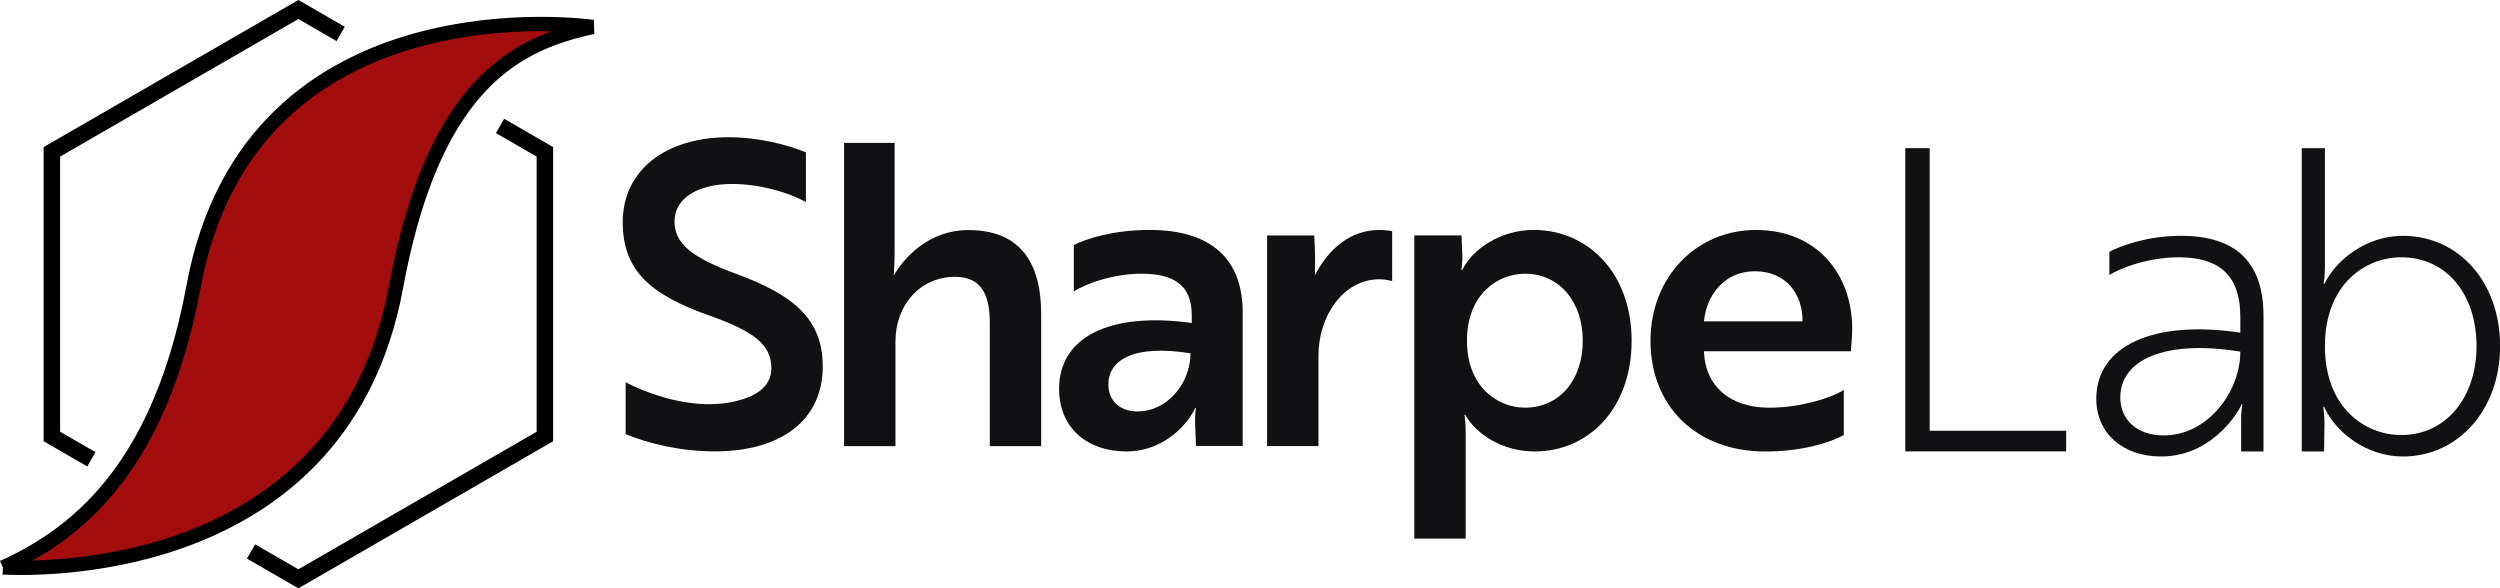 <?xml version="1.0" encoding="UTF-8" standalone="no"?>
<!-- Created with Inkscape (http://www.inkscape.org/) -->

<svg
   width="114.276mm"
   height="26.892mm"
   viewBox="0 0 114.276 26.892"
   version="1.1"
   id="svg1"
   inkscape:version="1.4 (86a8ad7, 2024-10-11)"
   sodipodi:docname="logo.svg"
   xmlns:inkscape="http://www.inkscape.org/namespaces/inkscape"
   xmlns:sodipodi="http://sodipodi.sourceforge.net/DTD/sodipodi-0.dtd"
   xmlns="http://www.w3.org/2000/svg"
   xmlns:svg="http://www.w3.org/2000/svg">
  <sodipodi:namedview
     id="namedview1"
     pagecolor="#ffffff"
     bordercolor="#000000"
     borderopacity="0.25"
     inkscape:showpageshadow="2"
     inkscape:pageopacity="0.0"
     inkscape:pagecheckerboard="0"
     inkscape:deskcolor="#d1d1d1"
     inkscape:document-units="mm"
     inkscape:zoom="2.1255752"
     inkscape:cx="265.57517"
     inkscape:cy="13.408135"
     inkscape:window-width="3440"
     inkscape:window-height="1411"
     inkscape:window-x="3831"
     inkscape:window-y="283"
     inkscape:window-maximized="1"
     inkscape:current-layer="layer1" />
  <defs
     id="defs1">
    <inkscape:path-effect
       effect="fillet_chamfer"
       id="path-effect2"
       is_visible="true"
       lpeversion="1"
       nodesatellites_param="F,0,0,1,0,0,0,1 @ F,0,0,1,0,0,0,1 @ F,0,0,1,0,0,0,1 @ F,0,0,1,0,0,0,1 @ F,0,0,1,0,0,0,1 | F,0,0,1,0,0,0,1 @ F,0,0,1,0,0,0,1 @ F,0,0,1,0,0,0,1 @ F,0,0,1,0,0,0,1 @ F,0,0,1,0,0,0,1"
       radius="0"
       unit="px"
       method="auto"
       mode="F"
       chamfer_steps="1"
       flexible="false"
       use_knot_distance="true"
       apply_no_radius="true"
       apply_with_radius="true"
       only_selected="false"
       hide_knots="false" />
    <clipPath
       clipPathUnits="userSpaceOnUse"
       id="clipPath507-4">
      <path
         d="M 0,900 H 1300 V 0 H 0 Z"
         transform="translate(-625.719,-455.297)"
         id="path507-8" />
    </clipPath>
    <clipPath
       clipPathUnits="userSpaceOnUse"
       id="clipPath509-8">
      <path
         d="M 0,900 H 1300 V 0 H 0 Z"
         transform="translate(-660.568,-493.036)"
         id="path509-2" />
    </clipPath>
    <clipPath
       clipPathUnits="userSpaceOnUse"
       id="clipPath511-4">
      <path
         d="M 0,900 H 1300 V 0 H 0 Z"
         transform="translate(-698.907,-465.768)"
         id="path511-5" />
    </clipPath>
    <clipPath
       clipPathUnits="userSpaceOnUse"
       id="clipPath513-5">
      <path
         d="M 0,900 H 1300 V 0 H 0 Z"
         transform="translate(-708.831,-481.038)"
         id="path513-1" />
    </clipPath>
    <clipPath
       clipPathUnits="userSpaceOnUse"
       id="clipPath515-7">
      <path
         d="M 0,900 H 1300 V 0 H 0 Z"
         transform="translate(-749.734,-467.404)"
         id="path515-1" />
    </clipPath>
    <clipPath
       clipPathUnits="userSpaceOnUse"
       id="clipPath517-1">
      <path
         d="M 0,900 H 1300 V 0 H 0 Z"
         transform="translate(-772.04,-476.402)"
         id="path517-5" />
    </clipPath>
    <clipPath
       clipPathUnits="userSpaceOnUse"
       id="clipPath519-2">
      <path
         d="M 0,900 H 1300 V 0 H 0 Z"
         transform="translate(-629.1,-410.215)"
         id="path519-7" />
    </clipPath>
    <clipPath
       clipPathUnits="userSpaceOnUse"
       id="clipPath521-6">
      <path
         d="M 0,900 H 1300 V 0 H 0 Z"
         transform="translate(-672.511,-423.14)"
         id="path521-1" />
    </clipPath>
    <clipPath
       clipPathUnits="userSpaceOnUse"
       id="clipPath523-4">
      <path
         d="M 0,900 H 1300 V 0 H 0 Z"
         transform="translate(-683.473,-423.849)"
         id="path523-2" />
    </clipPath>
    <clipPath
       clipPathUnits="userSpaceOnUse"
       id="clipPath140-7">
      <path
         d="M 0,900 H 1300 V 0 H 0 Z"
         transform="translate(-515.844,-417.558)"
         id="path140-9" />
    </clipPath>
    <clipPath
       clipPathUnits="userSpaceOnUse"
       id="clipPath507-4-4">
      <path
         d="M 0,900 H 1300 V 0 H 0 Z"
         transform="translate(-625.719,-455.297)"
         id="path507-8-1" />
    </clipPath>
    <clipPath
       clipPathUnits="userSpaceOnUse"
       id="clipPath509-8-1">
      <path
         d="M 0,900 H 1300 V 0 H 0 Z"
         transform="translate(-660.568,-493.036)"
         id="path509-2-3" />
    </clipPath>
    <clipPath
       clipPathUnits="userSpaceOnUse"
       id="clipPath511-4-8">
      <path
         d="M 0,900 H 1300 V 0 H 0 Z"
         transform="translate(-698.907,-465.768)"
         id="path511-5-7" />
    </clipPath>
    <clipPath
       clipPathUnits="userSpaceOnUse"
       id="clipPath513-5-4">
      <path
         d="M 0,900 H 1300 V 0 H 0 Z"
         transform="translate(-708.831,-481.038)"
         id="path513-1-2" />
    </clipPath>
    <clipPath
       clipPathUnits="userSpaceOnUse"
       id="clipPath515-7-7">
      <path
         d="M 0,900 H 1300 V 0 H 0 Z"
         transform="translate(-749.734,-467.404)"
         id="path515-1-7" />
    </clipPath>
    <clipPath
       clipPathUnits="userSpaceOnUse"
       id="clipPath517-1-9">
      <path
         d="M 0,900 H 1300 V 0 H 0 Z"
         transform="translate(-772.04,-476.402)"
         id="path517-5-3" />
    </clipPath>
    <clipPath
       clipPathUnits="userSpaceOnUse"
       id="clipPath519-2-1">
      <path
         d="M 0,900 H 1300 V 0 H 0 Z"
         transform="translate(-629.1,-410.215)"
         id="path519-7-9" />
    </clipPath>
    <clipPath
       clipPathUnits="userSpaceOnUse"
       id="clipPath521-6-8">
      <path
         d="M 0,900 H 1300 V 0 H 0 Z"
         transform="translate(-672.511,-423.14)"
         id="path521-1-6" />
    </clipPath>
    <clipPath
       clipPathUnits="userSpaceOnUse"
       id="clipPath523-4-5">
      <path
         d="M 0,900 H 1300 V 0 H 0 Z"
         transform="translate(-683.473,-423.849)"
         id="path523-2-0" />
    </clipPath>
    <clipPath
       clipPathUnits="userSpaceOnUse"
       id="clipPath140-7-2">
      <path
         d="M 0,900 H 1300 V 0 H 0 Z"
         transform="translate(-515.844,-417.558)"
         id="path140-9-8" />
    </clipPath>
    <clipPath
       clipPathUnits="userSpaceOnUse"
       id="clipPath120">
      <path
         d="M 0,900 H 1300 V 0 H 0 Z"
         transform="translate(-594.61,-432.796)"
         id="path120" />
    </clipPath>
    <clipPath
       clipPathUnits="userSpaceOnUse"
       id="clipPath122">
      <path
         d="M 0,900 H 1300 V 0 H 0 Z"
         transform="translate(-632.615,-437.467)"
         id="path122" />
    </clipPath>
    <clipPath
       clipPathUnits="userSpaceOnUse"
       id="clipPath124">
      <path
         d="M 0,900 H 1300 V 0 H 0 Z"
         transform="translate(-662.982,-455.544)"
         id="path124" />
    </clipPath>
    <clipPath
       clipPathUnits="userSpaceOnUse"
       id="clipPath126">
      <path
         d="M 0,900 H 1300 V 0 H 0 Z"
         transform="translate(-685.328,-447.027)"
         id="path126" />
    </clipPath>
    <clipPath
       clipPathUnits="userSpaceOnUse"
       id="clipPath128">
      <path
         d="M 0,900 H 1300 V 0 H 0 Z"
         transform="translate(-713.625,-449.994)"
         id="path128" />
    </clipPath>
    <clipPath
       clipPathUnits="userSpaceOnUse"
       id="clipPath130">
      <path
         d="M 0,900 H 1300 V 0 H 0 Z"
         transform="translate(-745.014,-436.368)"
         id="path130" />
    </clipPath>
    <clipPath
       clipPathUnits="userSpaceOnUse"
       id="clipPath132">
      <path
         d="M 0,900 H 1300 V 0 H 0 Z"
         transform="translate(-759.537,-435.709)"
         id="path132" />
    </clipPath>
    <clipPath
       clipPathUnits="userSpaceOnUse"
       id="clipPath134">
      <path
         d="M 0,900 H 1300 V 0 H 0 Z"
         transform="translate(-776.558,-436.478)"
         id="path134" />
    </clipPath>
    <clipPath
       clipPathUnits="userSpaceOnUse"
       id="clipPath118">
      <path
         d="M 0,900 H 1300 V 0 H 0 Z"
         transform="translate(-577.979,-437.961)"
         id="path118" />
    </clipPath>
    <clipPath
       clipPathUnits="userSpaceOnUse"
       id="clipPath140-7-2-4">
      <path
         d="M 0,900 H 1300 V 0 H 0 Z"
         transform="translate(-515.844,-417.558)"
         id="path140-9-8-4" />
    </clipPath>
    <clipPath
       clipPathUnits="userSpaceOnUse"
       id="clipPath140-7-2-4-1">
      <path
         d="M 0,900 H 1300 V 0 H 0 Z"
         transform="translate(-515.844,-417.558)"
         id="path140-9-8-4-8" />
    </clipPath>
    <clipPath
       clipPathUnits="userSpaceOnUse"
       id="clipPath507-4-4-2">
      <path
         d="M 0,900 H 1300 V 0 H 0 Z"
         transform="translate(-625.719,-455.297)"
         id="path507-8-1-9" />
    </clipPath>
    <clipPath
       clipPathUnits="userSpaceOnUse"
       id="clipPath509-8-1-1">
      <path
         d="M 0,900 H 1300 V 0 H 0 Z"
         transform="translate(-660.568,-493.036)"
         id="path509-2-3-3" />
    </clipPath>
    <clipPath
       clipPathUnits="userSpaceOnUse"
       id="clipPath511-4-8-5">
      <path
         d="M 0,900 H 1300 V 0 H 0 Z"
         transform="translate(-698.907,-465.768)"
         id="path511-5-7-9" />
    </clipPath>
    <clipPath
       clipPathUnits="userSpaceOnUse"
       id="clipPath513-5-4-8">
      <path
         d="M 0,900 H 1300 V 0 H 0 Z"
         transform="translate(-708.831,-481.038)"
         id="path513-1-2-4" />
    </clipPath>
    <clipPath
       clipPathUnits="userSpaceOnUse"
       id="clipPath515-7-7-0">
      <path
         d="M 0,900 H 1300 V 0 H 0 Z"
         transform="translate(-749.734,-467.404)"
         id="path515-1-7-7" />
    </clipPath>
    <clipPath
       clipPathUnits="userSpaceOnUse"
       id="clipPath517-1-9-6">
      <path
         d="M 0,900 H 1300 V 0 H 0 Z"
         transform="translate(-772.04,-476.402)"
         id="path517-5-3-3" />
    </clipPath>
    <clipPath
       clipPathUnits="userSpaceOnUse"
       id="clipPath519-2-1-6">
      <path
         d="M 0,900 H 1300 V 0 H 0 Z"
         transform="translate(-629.1,-410.215)"
         id="path519-7-9-1" />
    </clipPath>
    <clipPath
       clipPathUnits="userSpaceOnUse"
       id="clipPath521-6-8-5">
      <path
         d="M 0,900 H 1300 V 0 H 0 Z"
         transform="translate(-672.511,-423.14)"
         id="path521-1-6-4" />
    </clipPath>
    <clipPath
       clipPathUnits="userSpaceOnUse"
       id="clipPath523-4-5-2">
      <path
         d="M 0,900 H 1300 V 0 H 0 Z"
         transform="translate(-683.473,-423.849)"
         id="path523-2-0-0" />
    </clipPath>
    <clipPath
       clipPathUnits="userSpaceOnUse"
       id="clipPath140-7-2-4-9">
      <path
         d="M 0,900 H 1300 V 0 H 0 Z"
         transform="translate(-515.844,-417.558)"
         id="path140-9-8-4-7" />
    </clipPath>
    <clipPath
       clipPathUnits="userSpaceOnUse"
       id="clipPath507-4-0">
      <path
         d="M 0,900 H 1300 V 0 H 0 Z"
         transform="translate(-625.719,-455.297)"
         id="path507-8-7" />
    </clipPath>
    <clipPath
       clipPathUnits="userSpaceOnUse"
       id="clipPath509-8-17">
      <path
         d="M 0,900 H 1300 V 0 H 0 Z"
         transform="translate(-660.568,-493.036)"
         id="path509-2-7" />
    </clipPath>
    <clipPath
       clipPathUnits="userSpaceOnUse"
       id="clipPath511-4-7">
      <path
         d="M 0,900 H 1300 V 0 H 0 Z"
         transform="translate(-698.907,-465.768)"
         id="path511-5-73" />
    </clipPath>
    <clipPath
       clipPathUnits="userSpaceOnUse"
       id="clipPath513-5-3">
      <path
         d="M 0,900 H 1300 V 0 H 0 Z"
         transform="translate(-708.831,-481.038)"
         id="path513-1-5" />
    </clipPath>
    <clipPath
       clipPathUnits="userSpaceOnUse"
       id="clipPath515-7-9">
      <path
         d="M 0,900 H 1300 V 0 H 0 Z"
         transform="translate(-749.734,-467.404)"
         id="path515-1-9" />
    </clipPath>
    <clipPath
       clipPathUnits="userSpaceOnUse"
       id="clipPath517-1-8">
      <path
         d="M 0,900 H 1300 V 0 H 0 Z"
         transform="translate(-772.04,-476.402)"
         id="path517-5-1" />
    </clipPath>
    <clipPath
       clipPathUnits="userSpaceOnUse"
       id="clipPath519-2-8">
      <path
         d="M 0,900 H 1300 V 0 H 0 Z"
         transform="translate(-629.1,-410.215)"
         id="path519-7-2" />
    </clipPath>
    <clipPath
       clipPathUnits="userSpaceOnUse"
       id="clipPath521-6-6">
      <path
         d="M 0,900 H 1300 V 0 H 0 Z"
         transform="translate(-672.511,-423.14)"
         id="path521-1-60" />
    </clipPath>
    <clipPath
       clipPathUnits="userSpaceOnUse"
       id="clipPath523-4-3">
      <path
         d="M 0,900 H 1300 V 0 H 0 Z"
         transform="translate(-683.473,-423.849)"
         id="path523-2-8" />
    </clipPath>
    <clipPath
       clipPathUnits="userSpaceOnUse"
       id="clipPath140-7-0">
      <path
         d="M 0,900 H 1300 V 0 H 0 Z"
         transform="translate(-515.844,-417.558)"
         id="path140-9-1" />
    </clipPath>
    <clipPath
       clipPathUnits="userSpaceOnUse"
       id="clipPath140-7-2-4-8">
      <path
         d="M 0,900 H 1300 V 0 H 0 Z"
         transform="translate(-515.844,-417.558)"
         id="path140-9-8-4-0" />
    </clipPath>
    <clipPath
       clipPathUnits="userSpaceOnUse"
       id="clipPath140-7-2-4-3">
      <path
         d="M 0,900 H 1300 V 0 H 0 Z"
         transform="translate(-515.844,-417.558)"
         id="path140-9-8-4-83" />
    </clipPath>
    <clipPath
       clipPathUnits="userSpaceOnUse"
       id="clipPath140-7-2-4-4">
      <path
         d="M 0,900 H 1300 V 0 H 0 Z"
         transform="translate(-515.844,-417.558)"
         id="path140-9-8-4-9" />
    </clipPath>
    <clipPath
       clipPathUnits="userSpaceOnUse"
       id="clipPath140-7-2-4-6">
      <path
         d="M 0,900 H 1300 V 0 H 0 Z"
         transform="translate(-515.844,-417.558)"
         id="path140-9-8-4-834" />
    </clipPath>
    <clipPath
       clipPathUnits="userSpaceOnUse"
       id="clipPath507-4-4-5">
      <path
         d="M 0,900 H 1300 V 0 H 0 Z"
         transform="translate(-625.719,-455.297)"
         id="path507-8-1-5" />
    </clipPath>
    <clipPath
       clipPathUnits="userSpaceOnUse"
       id="clipPath509-8-1-3">
      <path
         d="M 0,900 H 1300 V 0 H 0 Z"
         transform="translate(-660.568,-493.036)"
         id="path509-2-3-33" />
    </clipPath>
    <clipPath
       clipPathUnits="userSpaceOnUse"
       id="clipPath511-4-8-7">
      <path
         d="M 0,900 H 1300 V 0 H 0 Z"
         transform="translate(-698.907,-465.768)"
         id="path511-5-7-4" />
    </clipPath>
    <clipPath
       clipPathUnits="userSpaceOnUse"
       id="clipPath513-5-4-3">
      <path
         d="M 0,900 H 1300 V 0 H 0 Z"
         transform="translate(-708.831,-481.038)"
         id="path513-1-2-8" />
    </clipPath>
    <clipPath
       clipPathUnits="userSpaceOnUse"
       id="clipPath515-7-7-08">
      <path
         d="M 0,900 H 1300 V 0 H 0 Z"
         transform="translate(-749.734,-467.404)"
         id="path515-1-7-8" />
    </clipPath>
    <clipPath
       clipPathUnits="userSpaceOnUse"
       id="clipPath517-1-9-0">
      <path
         d="M 0,900 H 1300 V 0 H 0 Z"
         transform="translate(-772.04,-476.402)"
         id="path517-5-3-6" />
    </clipPath>
    <clipPath
       clipPathUnits="userSpaceOnUse"
       id="clipPath519-2-1-8">
      <path
         d="M 0,900 H 1300 V 0 H 0 Z"
         transform="translate(-629.1,-410.215)"
         id="path519-7-9-19" />
    </clipPath>
    <clipPath
       clipPathUnits="userSpaceOnUse"
       id="clipPath521-6-8-8">
      <path
         d="M 0,900 H 1300 V 0 H 0 Z"
         transform="translate(-672.511,-423.14)"
         id="path521-1-6-9" />
    </clipPath>
    <clipPath
       clipPathUnits="userSpaceOnUse"
       id="clipPath523-4-5-7">
      <path
         d="M 0,900 H 1300 V 0 H 0 Z"
         transform="translate(-683.473,-423.849)"
         id="path523-2-0-2" />
    </clipPath>
    <clipPath
       clipPathUnits="userSpaceOnUse"
       id="clipPath140-7-2-4-6-2">
      <path
         d="M 0,900 H 1300 V 0 H 0 Z"
         transform="translate(-515.844,-417.558)"
         id="path140-9-8-4-834-8" />
    </clipPath>
  </defs>
  <g
     inkscape:label="Layer 1"
     inkscape:groupmode="layer"
     id="layer1"
     transform="translate(-175.566,-104.372)">
    <path
       id="path506-2"
       d="M 0,0 V 6.707 C 2.781,5.289 6.544,3.98 10.471,3.872 c 1.418,0 2.781,0.108 3.926,0.436 2.782,0.654 4.472,2.072 4.472,4.199 0,3.108 -2.236,4.8 -8.235,6.926 -7.198,2.563 -11.016,5.617 -11.016,11.998 0,6.871 5.727,11.015 13.689,11.015 3.926,0 7.689,-0.981 10.034,-1.963 v -6.434 c -2.236,1.254 -5.999,2.345 -9.544,2.345 -4.471,0 -7.471,-1.855 -7.471,-4.854 0,-2.781 2.072,-4.636 8.071,-6.817 C 21.596,18.051 25.522,14.997 25.522,8.779 25.522,1.908 20.287,-2.236 11.507,-2.236 6.98,-2.236 2.727,-1.146 0,0"
       style="fill:#111113;fill-opacity:1;fill-rule:nonzero;stroke:none"
       transform="matrix(0.353,0,0,-0.353,95.947,109.077)"
       clip-path="url(#clipPath507-4)" />
    <path
       id="path508-1"
       d="m 0,0 v -14.343 c 0,-1.255 -0.109,-2.345 -0.109,-2.836 1.309,2.29 4.526,5.89 9.652,5.89 6.436,0 9.435,-3.872 9.435,-10.907 v -17.07 h -6.653 v 15.924 c 0,3.163 -0.764,5.999 -4.472,5.999 -4.527,0 -7.744,-3.598 -7.744,-8.398 V -39.266 H -6.544 V 0 Z"
       style="fill:#111113;fill-opacity:1;fill-rule:nonzero;stroke:none"
       transform="matrix(0.353,0,0,-0.353,108.241,95.764)"
       clip-path="url(#clipPath509-8)" />
    <path
       id="path510-6"
       d="m 0,0 c -7.472,1.199 -10.635,-0.928 -10.635,-4.036 0,-2.072 1.473,-3.49 3.763,-3.49 C -2.945,-7.526 0,-3.817 0,0 m -15.106,14.015 c 1.526,0.818 5.18,1.964 9.816,1.964 8.071,0 12.052,-3.873 12.052,-10.69 V -11.998 H 0.709 L 0.6,-9.162 C 0.545,-7.908 0.709,-7.09 0.709,-7.09 H 0.6 c -0.492,-1.2 -3.381,-5.617 -8.944,-5.617 -4.854,0 -8.671,2.891 -8.671,8.126 0,6.708 6.598,9.979 17.178,8.507 v 1.036 c 0,3.981 -2.509,5.345 -6.489,5.345 -3.6,0 -7.035,-1.2 -8.78,-2.29 z"
       style="fill:#111113;fill-opacity:1;fill-rule:nonzero;stroke:none"
       transform="matrix(0.353,0,0,-0.353,121.766,105.384)"
       clip-path="url(#clipPath511-4)" />
    <path
       id="path512-8"
       d="m 0,0 h 6.108 c 0.055,-1.091 0.109,-2.182 0.109,-3.218 0,-0.927 -0.054,-1.69 0,-1.908 1.691,3.326 4.526,5.835 8.29,5.835 0.817,0 1.526,-0.109 1.69,-0.164 V -5.89 c -0.164,0 -0.763,0.218 -1.635,0.218 -4.691,0 -7.909,-4.744 -7.909,-9.871 V -27.268 H 0 Z"
       style="fill:#111113;fill-opacity:1;fill-rule:nonzero;stroke:none"
       transform="matrix(0.353,0,0,-0.353,125.267,99.997)"
       clip-path="url(#clipPath513-5)" />
    <path
       id="path514-5"
       d="m 0,0 c 0,5.071 -3.054,8.671 -7.472,8.671 -3.653,0 -7.525,-2.781 -7.525,-8.671 0,-5.89 3.872,-8.671 7.525,-8.671 C -3.054,-8.671 0,-5.126 0,0 m -21.814,13.634 h 6.108 l 0.109,-2.564 c 0.054,-1.145 -0.164,-1.908 -0.109,-1.908 h 0.109 c 1.309,2.727 5.017,5.181 9.216,5.181 7.145,0 12.707,-5.672 12.707,-14.343 0,-8.78 -5.562,-14.343 -12.543,-14.343 -4.199,0 -7.581,2.237 -8.999,4.744 h -0.108 c 0,0 0.163,-0.762 0.163,-2.235 v -13.798 h -6.653 z"
       style="fill:#111113;fill-opacity:1;fill-rule:nonzero;stroke:none"
       transform="matrix(0.353,0,0,-0.353,139.697,104.807)"
       clip-path="url(#clipPath515-7)" />
    <path
       id="path516-7"
       d="M 0,0 C -3.927,0 -6.271,-3.054 -6.599,-6.489 H 6.162 C 6.217,-3.054 4.09,0 0,0 m 12.598,-7.417 c 0,-1.254 -0.164,-2.454 -0.164,-2.944 H -6.599 c 0.163,-4.581 3.436,-7.308 8.453,-7.308 3.818,0 7.798,1.145 9.653,2.29 v -5.835 c -1.908,-1.036 -5.563,-2.127 -10.144,-2.127 -9.052,0 -14.887,5.945 -14.887,14.343 0,8.234 5.944,14.343 13.633,14.343 8.18,0 12.489,-5.999 12.489,-12.762"
       style="fill:#111113;fill-opacity:1;fill-rule:nonzero;stroke:none"
       transform="matrix(0.353,0,0,-0.353,147.566,101.632)"
       clip-path="url(#clipPath517-1)" />
    <path
       id="path518-6"
       d="M 0,0 V 39.266 H 3.163 V 2.672 H 20.832 V 0 Z"
       style="fill:#111113;fill-opacity:1;fill-rule:nonzero;stroke:none"
       transform="matrix(0.353,0,0,-0.353,97.14,124.981)"
       clip-path="url(#clipPath519-2)" />
    <path
       id="path520-1"
       d="m 0,0 c -9.762,1.581 -15.542,-1.036 -15.542,-5.944 0,-2.891 2.181,-4.909 5.617,-4.909 C -4.199,-10.853 0,-5.181 0,0 m -16.96,12.925 c 1.526,0.818 5.017,2.072 9.271,2.072 C -0.437,14.997 3,11.452 3,4.636 V -12.925 H 0.109 v 3.708 c -0.054,1.418 0.163,2.4 0.163,2.4 H 0.164 c 0,-0.218 -3.382,-6.762 -10.416,-6.762 -5.018,0 -8.399,3.054 -8.399,7.471 0,6.872 7.417,10.253 18.651,8.562 v 2.072 c 0,5.727 -3.163,7.69 -7.962,7.69 -4.036,0 -7.58,-1.418 -8.998,-2.29 z"
       style="fill:#111113;fill-opacity:1;fill-rule:nonzero;stroke:none"
       transform="matrix(0.353,0,0,-0.353,112.454,120.422)"
       clip-path="url(#clipPath521-6)" />
    <path
       id="path522-8"
       d="m 0,0 c 0,-8.017 5.235,-11.507 9.871,-11.507 5.944,0 9.761,5.018 9.761,11.507 0,6.653 -3.817,11.507 -9.761,11.507 C 5.235,11.507 0,8.017 0,0 M -3,25.632 H 0 V 10.253 C 0,8.998 -0.164,8.071 -0.164,8.071 h 0.109 c 1.528,3.163 5.454,6.217 10.144,6.217 7.253,0 12.597,-5.999 12.597,-14.288 0,-8.126 -5.344,-14.288 -12.597,-14.288 -4.745,0 -8.726,3.163 -10.198,6.434 h -0.109 c 0,0 0.163,-0.872 0.163,-2.125 l -0.054,-3.655 H -3 Z"
       style="fill:#111113;fill-opacity:1;fill-rule:nonzero;stroke:none"
       transform="matrix(0.353,0,0,-0.353,116.322,120.172)"
       clip-path="url(#clipPath523-4)" />
    <path
       id="path763"
       style="fill:none;stroke:#000000;stroke-width:1.058;stroke-dasharray:none"
       d="m 87.104,101.601 3.58,2.071 v 13.125 l -11.343,6.562 -1.17,-0.677 m -6.066,-3.509 -4.107,-2.376 v -13.125 l 11.343,-6.562 2.187,1.266"
       sodipodi:nodetypes="cccccccccc" />
    <path
       id="path139-4"
       d="m 0,0 c 2.694,0.645 5.511,1.893 8.118,4.55 1.356,1.382 2.655,3.146 3.851,5.405 0.606,1.143 1.185,2.413 1.731,3.825 6.497,16.789 25.202,10.358 25.202,10.358 C 35.665,24.058 32.161,23.296 28.875,18.857 27.946,17.602 27.033,16.052 26.149,14.141 25.787,13.358 25.43,12.515 25.079,11.605 19.062,-3.944 2.424,-0.581 0,0"
       style="fill:#a30d0e;fill-opacity:1;fill-rule:nonzero;stroke:#000000;stroke-width:0.442;stroke-opacity:1"
       transform="matrix(0.752,-0.268,-0.268,-0.752,68.346,125.3)"
       clip-path="url(#clipPath140-7)" />
    <path
       id="path506-2-5"
       d="M 0,0 V 6.707 C 2.781,5.289 6.544,3.98 10.471,3.872 c 1.418,0 2.781,0.108 3.926,0.436 2.782,0.654 4.472,2.072 4.472,4.199 0,3.108 -2.236,4.8 -8.235,6.926 -7.198,2.563 -11.016,5.617 -11.016,11.998 0,6.871 5.727,11.015 13.689,11.015 3.926,0 7.689,-0.981 10.034,-1.963 v -6.434 c -2.236,1.254 -5.999,2.345 -9.544,2.345 -4.471,0 -7.471,-1.855 -7.471,-4.854 0,-2.781 2.072,-4.636 8.071,-6.817 C 21.596,18.051 25.522,14.997 25.522,8.779 25.522,1.908 20.287,-2.236 11.507,-2.236 6.98,-2.236 2.727,-1.146 0,0"
       style="fill:#111113;fill-opacity:1;fill-rule:nonzero;stroke:none"
       transform="matrix(0.353,0,0,-0.353,390.693,117.28)"
       clip-path="url(#clipPath507-4-0)" />
    <path
       id="path508-1-0"
       d="m 0,0 v -14.343 c 0,-1.255 -0.109,-2.345 -0.109,-2.836 1.309,2.29 4.526,5.89 9.652,5.89 6.436,0 9.435,-3.872 9.435,-10.907 v -17.07 h -6.653 v 15.924 c 0,3.163 -0.764,5.999 -4.472,5.999 -4.527,0 -7.744,-3.598 -7.744,-8.398 V -39.266 H -6.544 V 0 Z"
       style="fill:#111113;fill-opacity:1;fill-rule:nonzero;stroke:none"
       transform="matrix(0.353,0,0,-0.353,402.987,103.966)"
       clip-path="url(#clipPath509-8-17)" />
    <path
       id="path510-6-9"
       d="m 0,0 c -7.472,1.199 -10.635,-0.928 -10.635,-4.036 0,-2.072 1.473,-3.49 3.763,-3.49 C -2.945,-7.526 0,-3.817 0,0 m -15.106,14.015 c 1.526,0.818 5.18,1.964 9.816,1.964 8.071,0 12.052,-3.873 12.052,-10.69 V -11.998 H 0.709 L 0.6,-9.162 C 0.545,-7.908 0.709,-7.09 0.709,-7.09 H 0.6 c -0.492,-1.2 -3.381,-5.617 -8.944,-5.617 -4.854,0 -8.671,2.891 -8.671,8.126 0,6.708 6.598,9.979 17.178,8.507 v 1.036 c 0,3.981 -2.509,5.345 -6.489,5.345 -3.6,0 -7.035,-1.2 -8.78,-2.29 z"
       style="fill:#111113;fill-opacity:1;fill-rule:nonzero;stroke:none"
       transform="matrix(0.353,0,0,-0.353,416.512,113.586)"
       clip-path="url(#clipPath511-4-7)" />
    <path
       id="path512-8-4"
       d="m 0,0 h 6.108 c 0.055,-1.091 0.109,-2.182 0.109,-3.218 0,-0.927 -0.054,-1.69 0,-1.908 1.691,3.326 4.526,5.835 8.29,5.835 0.817,0 1.526,-0.109 1.69,-0.164 V -5.89 c -0.164,0 -0.763,0.218 -1.635,0.218 -4.691,0 -7.909,-4.744 -7.909,-9.871 V -27.268 H 0 Z"
       style="fill:#111113;fill-opacity:1;fill-rule:nonzero;stroke:none"
       transform="matrix(0.353,0,0,-0.353,420.013,108.199)"
       clip-path="url(#clipPath513-5-3)" />
    <path
       id="path514-5-7"
       d="m 0,0 c 0,5.071 -3.054,8.671 -7.472,8.671 -3.653,0 -7.525,-2.781 -7.525,-8.671 0,-5.89 3.872,-8.671 7.525,-8.671 C -3.054,-8.671 0,-5.126 0,0 m -21.814,13.634 h 6.108 l 0.109,-2.564 c 0.054,-1.145 -0.164,-1.908 -0.109,-1.908 h 0.109 c 1.309,2.727 5.017,5.181 9.216,5.181 7.145,0 12.707,-5.672 12.707,-14.343 0,-8.78 -5.562,-14.343 -12.543,-14.343 -4.199,0 -7.581,2.237 -8.999,4.744 h -0.108 c 0,0 0.163,-0.762 0.163,-2.235 v -13.798 h -6.653 z"
       style="fill:#111113;fill-opacity:1;fill-rule:nonzero;stroke:none"
       transform="matrix(0.353,0,0,-0.353,434.443,113.009)"
       clip-path="url(#clipPath515-7-9)" />
    <path
       id="path516-7-8"
       d="M 0,0 C -3.927,0 -6.271,-3.054 -6.599,-6.489 H 6.162 C 6.217,-3.054 4.09,0 0,0 m 12.598,-7.417 c 0,-1.254 -0.164,-2.454 -0.164,-2.944 H -6.599 c 0.163,-4.581 3.436,-7.308 8.453,-7.308 3.818,0 7.798,1.145 9.653,2.29 v -5.835 c -1.908,-1.036 -5.563,-2.127 -10.144,-2.127 -9.052,0 -14.887,5.945 -14.887,14.343 0,8.234 5.944,14.343 13.633,14.343 8.18,0 12.489,-5.999 12.489,-12.762"
       style="fill:#111113;fill-opacity:1;fill-rule:nonzero;stroke:none"
       transform="matrix(0.353,0,0,-0.353,442.312,109.834)"
       clip-path="url(#clipPath517-1-8)" />
    <path
       id="path518-6-3"
       d="M 0,0 V 39.266 H 3.163 V 2.672 H 20.832 V 0 Z"
       style="fill:#111113;fill-opacity:1;fill-rule:nonzero;stroke:none"
       transform="matrix(0.353,0,0,-0.353,391.886,133.183)"
       clip-path="url(#clipPath519-2-8)" />
    <path
       id="path520-1-5"
       d="m 0,0 c -9.762,1.581 -15.542,-1.036 -15.542,-5.944 0,-2.891 2.181,-4.909 5.617,-4.909 C -4.199,-10.853 0,-5.181 0,0 m -16.96,12.925 c 1.526,0.818 5.017,2.072 9.271,2.072 C -0.437,14.997 3,11.452 3,4.636 V -12.925 H 0.109 v 3.708 c -0.054,1.418 0.163,2.4 0.163,2.4 H 0.164 c 0,-0.218 -3.382,-6.762 -10.416,-6.762 -5.018,0 -8.399,3.054 -8.399,7.471 0,6.872 7.417,10.253 18.651,8.562 v 2.072 c 0,5.727 -3.163,7.69 -7.962,7.69 -4.036,0 -7.58,-1.418 -8.998,-2.29 z"
       style="fill:#111113;fill-opacity:1;fill-rule:nonzero;stroke:none"
       transform="matrix(0.353,0,0,-0.353,407.2,128.624)"
       clip-path="url(#clipPath521-6-6)" />
    <path
       id="path522-8-1"
       d="m 0,0 c 0,-8.017 5.235,-11.507 9.871,-11.507 5.944,0 9.761,5.018 9.761,11.507 0,6.653 -3.817,11.507 -9.761,11.507 C 5.235,11.507 0,8.017 0,0 M -3,25.632 H 0 V 10.253 C 0,8.998 -0.164,8.071 -0.164,8.071 h 0.109 c 1.528,3.163 5.454,6.217 10.144,6.217 7.253,0 12.597,-5.999 12.597,-14.288 0,-8.126 -5.344,-14.288 -12.597,-14.288 -4.745,0 -8.726,3.163 -10.198,6.434 h -0.109 c 0,0 0.163,-0.872 0.163,-2.125 l -0.054,-3.655 H -3 Z"
       style="fill:#111113;fill-opacity:1;fill-rule:nonzero;stroke:none"
       transform="matrix(0.353,0,0,-0.353,411.067,128.374)"
       clip-path="url(#clipPath523-4-3)" />
    <path
       id="path506-2-0"
       d="M 0,0 V 6.707 C 2.781,5.289 6.544,3.98 10.471,3.872 c 1.418,0 2.781,0.108 3.926,0.436 2.782,0.654 4.472,2.072 4.472,4.199 0,3.108 -2.236,4.8 -8.235,6.926 -7.198,2.563 -11.016,5.617 -11.016,11.998 0,6.871 5.727,11.015 13.689,11.015 3.926,0 7.689,-0.981 10.034,-1.963 v -6.434 c -2.236,1.254 -5.999,2.345 -9.544,2.345 -4.471,0 -7.471,-1.855 -7.471,-4.854 0,-2.781 2.072,-4.636 8.071,-6.817 C 21.596,18.051 25.522,14.997 25.522,8.779 25.522,1.908 20.287,-2.236 11.507,-2.236 6.98,-2.236 2.727,-1.146 0,0"
       style="fill:#111113;fill-opacity:1;fill-rule:nonzero;stroke:none"
       transform="matrix(0.353,0,0,-0.353,204.165,124.216)"
       clip-path="url(#clipPath507-4-4)" />
    <path
       id="path508-1-2"
       d="m 0,0 v -14.343 c 0,-1.255 -0.109,-2.345 -0.109,-2.836 1.309,2.29 4.526,5.89 9.652,5.89 6.436,0 9.435,-3.872 9.435,-10.907 v -17.07 h -6.653 v 15.924 c 0,3.163 -0.764,5.999 -4.472,5.999 -4.527,0 -7.744,-3.598 -7.744,-8.398 V -39.266 H -6.544 V 0 Z"
       style="fill:#111113;fill-opacity:1;fill-rule:nonzero;stroke:none"
       transform="matrix(0.353,0,0,-0.353,216.459,110.903)"
       clip-path="url(#clipPath509-8-1)" />
    <path
       id="path510-6-4"
       d="m 0,0 c -7.472,1.199 -10.635,-0.928 -10.635,-4.036 0,-2.072 1.473,-3.49 3.763,-3.49 C -2.945,-7.526 0,-3.817 0,0 m -15.106,14.015 c 1.526,0.818 5.18,1.964 9.816,1.964 8.071,0 12.052,-3.873 12.052,-10.69 V -11.998 H 0.709 L 0.6,-9.162 C 0.545,-7.908 0.709,-7.09 0.709,-7.09 H 0.6 c -0.492,-1.2 -3.381,-5.617 -8.944,-5.617 -4.854,0 -8.671,2.891 -8.671,8.126 0,6.708 6.598,9.979 17.178,8.507 v 1.036 c 0,3.981 -2.509,5.345 -6.489,5.345 -3.6,0 -7.035,-1.2 -8.78,-2.29 z"
       style="fill:#111113;fill-opacity:1;fill-rule:nonzero;stroke:none"
       transform="matrix(0.353,0,0,-0.353,229.984,120.522)"
       clip-path="url(#clipPath511-4-8)" />
    <path
       id="path512-8-8"
       d="m 0,0 h 6.108 c 0.055,-1.091 0.109,-2.182 0.109,-3.218 0,-0.927 -0.054,-1.69 0,-1.908 1.691,3.326 4.526,5.835 8.29,5.835 0.817,0 1.526,-0.109 1.69,-0.164 V -5.89 c -0.164,0 -0.763,0.218 -1.635,0.218 -4.691,0 -7.909,-4.744 -7.909,-9.871 V -27.268 H 0 Z"
       style="fill:#111113;fill-opacity:1;fill-rule:nonzero;stroke:none"
       transform="matrix(0.353,0,0,-0.353,233.485,115.135)"
       clip-path="url(#clipPath513-5-4)" />
    <path
       id="path514-5-6"
       d="m 0,0 c 0,5.071 -3.054,8.671 -7.472,8.671 -3.653,0 -7.525,-2.781 -7.525,-8.671 0,-5.89 3.872,-8.671 7.525,-8.671 C -3.054,-8.671 0,-5.126 0,0 m -21.814,13.634 h 6.108 l 0.109,-2.564 c 0.054,-1.145 -0.164,-1.908 -0.109,-1.908 h 0.109 c 1.309,2.727 5.017,5.181 9.216,5.181 7.145,0 12.707,-5.672 12.707,-14.343 0,-8.78 -5.562,-14.343 -12.543,-14.343 -4.199,0 -7.581,2.237 -8.999,4.744 h -0.108 c 0,0 0.163,-0.762 0.163,-2.235 v -13.798 h -6.653 z"
       style="fill:#111113;fill-opacity:1;fill-rule:nonzero;stroke:none"
       transform="matrix(0.353,0,0,-0.353,247.915,119.945)"
       clip-path="url(#clipPath515-7-7)" />
    <path
       id="path516-7-5"
       d="M 0,0 C -3.927,0 -6.271,-3.054 -6.599,-6.489 H 6.162 C 6.217,-3.054 4.09,0 0,0 m 12.598,-7.417 c 0,-1.254 -0.164,-2.454 -0.164,-2.944 H -6.599 c 0.163,-4.581 3.436,-7.308 8.453,-7.308 3.818,0 7.798,1.145 9.653,2.29 v -5.835 c -1.908,-1.036 -5.563,-2.127 -10.144,-2.127 -9.052,0 -14.887,5.945 -14.887,14.343 0,8.234 5.944,14.343 13.633,14.343 8.18,0 12.489,-5.999 12.489,-12.762"
       style="fill:#111113;fill-opacity:1;fill-rule:nonzero;stroke:none"
       transform="matrix(0.353,0,0,-0.353,255.784,116.771)"
       clip-path="url(#clipPath517-1-9)" />
    <path
       id="path518-6-0"
       d="M 0,0 V 39.266 H 3.163 V 2.672 H 20.832 V 0 Z"
       style="fill:#111113;fill-opacity:1;fill-rule:nonzero;stroke:none;stroke-width:1.001;stroke-dasharray:none"
       transform="matrix(0.353,0,0,-0.353,262.657,125.005)"
       clip-path="url(#clipPath519-2-1)" />
    <path
       id="path520-1-9"
       d="m 0,0 c -9.762,1.581 -15.542,-1.036 -15.542,-5.944 0,-2.891 2.181,-4.909 5.617,-4.909 C -4.199,-10.853 0,-5.181 0,0 m -16.96,12.925 c 1.526,0.818 5.017,2.072 9.271,2.072 C -0.437,14.997 3,11.452 3,4.636 V -12.925 H 0.109 v 3.708 c -0.054,1.418 0.163,2.4 0.163,2.4 H 0.164 c 0,-0.218 -3.382,-6.762 -10.416,-6.762 -5.018,0 -8.399,3.054 -8.399,7.471 0,6.872 7.417,10.253 18.651,8.562 v 2.072 c 0,5.727 -3.163,7.69 -7.962,7.69 -4.036,0 -7.58,-1.418 -8.998,-2.29 z"
       style="fill:#111113;fill-opacity:1;fill-rule:nonzero;stroke:none"
       transform="matrix(0.353,0,0,-0.353,277.972,120.445)"
       clip-path="url(#clipPath521-6-8)" />
    <path
       id="path522-8-0"
       d="m 0,0 c 0,-8.017 5.235,-11.507 9.871,-11.507 5.944,0 9.761,5.018 9.761,11.507 0,6.653 -3.817,11.507 -9.761,11.507 C 5.235,11.507 0,8.017 0,0 M -3,25.632 H 0 V 10.253 C 0,8.998 -0.164,8.071 -0.164,8.071 h 0.109 c 1.528,3.163 5.454,6.217 10.144,6.217 7.253,0 12.597,-5.999 12.597,-14.288 0,-8.126 -5.344,-14.288 -12.597,-14.288 -4.745,0 -8.726,3.163 -10.198,6.434 h -0.109 c 0,0 0.163,-0.872 0.163,-2.125 l -0.054,-3.655 H -3 Z"
       style="fill:#111113;fill-opacity:1;fill-rule:nonzero;stroke:none"
       transform="matrix(0.353,0,0,-0.353,281.839,120.195)"
       clip-path="url(#clipPath523-4-5)" />
    <path
       id="path763-0"
       style="fill:none;stroke:#000000;stroke-width:1.658;stroke-dasharray:none"
       d="m 149.016,150.284 3.58,2.071 v 13.125 l -11.343,6.562 -1.17,-0.677 m -6.066,-3.509 -4.107,-2.376 v -13.125 l 11.343,-6.562 2.187,1.266"
       sodipodi:nodetypes="cccccccccc"
       inkscape:path-effect="#path-effect2"
       inkscape:original-d="m 149.01605,150.28401 3.57979,2.07108 v 13.12466 l -11.34271,6.5623 -1.16994,-0.67686 m -6.06552,-3.50922 -4.10726,-2.37622 v -13.12466 l 11.34272,-6.5623 2.18749,1.26556"
       transform="translate(113.024,-103.066)" />
    <path
       id="path139-4-6"
       d="m 0,0 c 2.694,0.645 5.511,1.893 8.118,4.55 1.356,1.382 2.655,3.146 3.851,5.405 0.606,1.143 1.185,2.413 1.731,3.825 6.497,16.789 25.202,10.358 25.202,10.358 C 35.665,24.058 32.161,23.296 28.875,18.857 27.946,17.602 27.033,16.052 26.149,14.141 25.787,13.358 25.43,12.515 25.079,11.605 19.062,-3.944 2.424,-0.581 0,0"
       style="fill:#a30d0e;fill-opacity:1;fill-rule:nonzero;stroke:#000000;stroke-width:0.818;stroke-dasharray:none;stroke-opacity:1"
       transform="matrix(0.752,-0.268,-0.268,-0.752,243.283,70.917)"
       clip-path="url(#clipPath140-7-2)" />
    <path
       id="path117"
       d="M 0,0 C 2.49,0 4.304,0.421 5.44,1.264 6.574,2.106 7.143,3.297 7.143,4.835 7.143,5.75 6.95,6.538 6.565,7.198 6.181,7.857 5.632,8.452 4.917,8.983 c -0.714,0.531 -1.585,1.026 -2.61,1.484 -1.025,0.458 -2.197,0.906 -3.516,1.346 -1.319,0.475 -2.592,0.998 -3.819,1.566 -1.227,0.568 -2.307,1.272 -3.242,2.115 -0.934,0.843 -1.685,1.85 -2.252,3.022 -0.568,1.172 -0.852,2.582 -0.852,4.231 0,3.442 1.19,6.144 3.571,8.104 2.381,1.96 5.623,2.94 9.726,2.94 2.381,0 4.496,-0.266 6.346,-0.797 1.849,-0.531 3.305,-1.108 4.368,-1.731 l -2.143,-5.604 c -1.245,0.695 -2.61,1.227 -4.093,1.593 -1.484,0.366 -3.013,0.55 -4.588,0.55 -1.868,0 -3.324,-0.385 -4.368,-1.154 -1.044,-0.769 -1.566,-1.85 -1.566,-3.242 0,-0.843 0.173,-1.566 0.522,-2.17 0.347,-0.605 0.842,-1.145 1.484,-1.621 0.64,-0.476 1.391,-0.916 2.252,-1.319 0.86,-0.403 1.804,-0.788 2.83,-1.154 1.794,-0.659 3.397,-1.327 4.808,-2.005 1.409,-0.678 2.6,-1.483 3.571,-2.417 0.97,-0.934 1.712,-2.033 2.225,-3.297 0.513,-1.264 0.77,-2.794 0.77,-4.588 0,-3.444 -1.219,-6.108 -3.654,-7.995 C 8.25,-5.046 4.688,-5.989 0,-5.989 c -1.575,0 -3.014,0.101 -4.313,0.302 -1.301,0.202 -2.455,0.449 -3.462,0.742 -1.008,0.293 -1.878,0.595 -2.61,0.906 -0.733,0.311 -1.318,0.596 -1.758,0.852 l 2.033,5.659 C -9.121,1.923 -7.784,1.373 -6.099,0.824 -4.415,0.275 -2.382,0 0,0"
       style="fill:#111113;fill-opacity:1;fill-rule:nonzero;stroke:none"
       transform="matrix(0.353,0,0,-0.353,167.267,188.398)"
       clip-path="url(#clipPath118)" />
    <path
       id="path119"
       d="m 0,0 v 37.857 l 6.649,1.099 v -10.55 c 0.732,0.256 1.583,0.476 2.554,0.66 0.97,0.183 1.932,0.274 2.885,0.274 2.308,0 4.222,-0.321 5.742,-0.961 1.519,-0.641 2.738,-1.538 3.654,-2.692 0.915,-1.154 1.565,-2.537 1.95,-4.149 0.385,-1.612 0.577,-3.406 0.577,-5.384 V 0 h -6.648 v 15.11 c 0,1.538 -0.102,2.848 -0.302,3.928 -0.202,1.08 -0.532,1.959 -0.989,2.638 -0.459,0.677 -1.072,1.171 -1.841,1.483 -0.769,0.311 -1.722,0.467 -2.857,0.467 -0.879,0 -1.777,-0.092 -2.693,-0.274 C 7.765,23.168 7.088,23.003 6.649,22.857 V 0 Z"
       style="fill:#111113;fill-opacity:1;fill-rule:nonzero;stroke:none"
       transform="matrix(0.353,0,0,-0.353,173.134,190.22)"
       clip-path="url(#clipPath120)" />
    <path
       id="path121"
       d="M 0,0 C 2.051,0 3.607,0.11 4.67,0.33 V 7.692 C 4.304,7.802 3.772,7.912 3.077,8.022 2.381,8.132 1.611,8.186 0.769,8.186 0.036,8.186 -0.706,8.132 -1.456,8.022 -2.207,7.912 -2.885,7.71 -3.489,7.417 -4.093,7.124 -4.579,6.712 -4.945,6.181 -5.311,5.65 -5.494,4.981 -5.494,4.176 -5.494,2.6 -5,1.511 -4.011,0.906 -3.022,0.302 -1.685,0 0,0 m -0.549,24.78 c 2.197,0 4.047,-0.275 5.549,-0.824 1.502,-0.55 2.701,-1.319 3.599,-2.308 0.897,-0.989 1.539,-2.189 1.923,-3.599 0.385,-1.41 0.577,-2.958 0.577,-4.643 V -4.011 c -1.026,-0.22 -2.574,-0.486 -4.643,-0.797 -2.07,-0.311 -4.405,-0.467 -7.005,-0.467 -1.723,0 -3.297,0.165 -4.726,0.495 -1.428,0.33 -2.646,0.86 -3.653,1.593 -1.008,0.732 -1.795,1.685 -2.363,2.857 -0.568,1.172 -0.852,2.619 -0.852,4.341 0,1.648 0.321,3.04 0.962,4.175 0.64,1.136 1.511,2.061 2.61,2.775 1.099,0.715 2.371,1.227 3.818,1.539 1.447,0.311 2.958,0.467 4.534,0.467 0.732,0 1.501,-0.047 2.307,-0.138 0.805,-0.092 1.666,-0.247 2.582,-0.467 v 1.099 c 0,0.77 -0.091,1.502 -0.274,2.198 -0.184,0.696 -0.504,1.309 -0.962,1.841 -0.458,0.53 -1.063,0.942 -1.813,1.236 -0.751,0.293 -1.695,0.44 -2.83,0.44 -1.538,0 -2.948,-0.11 -4.231,-0.33 -1.282,-0.22 -2.326,-0.477 -3.131,-0.769 l -0.824,5.384 c 0.842,0.293 2.069,0.586 3.681,0.879 1.611,0.293 3.333,0.44 5.165,0.44"
       style="fill:#111113;fill-opacity:1;fill-rule:nonzero;stroke:none"
       transform="matrix(0.353,0,0,-0.353,186.541,188.572)"
       clip-path="url(#clipPath122)" />
    <path
       id="path123"
       d="m 0,0 c -0.55,0.183 -1.31,0.375 -2.28,0.577 -0.971,0.2 -2.097,0.302 -3.379,0.302 -0.733,0 -1.511,-0.074 -2.336,-0.22 -0.824,-0.147 -1.4,-0.275 -1.73,-0.384 v -23.022 h -6.649 V 4.615 c 1.282,0.476 2.885,0.925 4.808,1.346 1.923,0.421 4.056,0.632 6.401,0.632 0.44,0 0.952,-0.027 1.539,-0.082 0.585,-0.055 1.172,-0.129 1.758,-0.22 0.586,-0.092 1.154,-0.202 1.703,-0.33 0.55,-0.128 0.989,-0.247 1.319,-0.357 z"
       style="fill:#111113;fill-opacity:1;fill-rule:nonzero;stroke:none"
       transform="matrix(0.353,0,0,-0.353,197.255,182.195)"
       clip-path="url(#clipPath124)" />
    <path
       id="path125"
       d="m 0,0 c 0,2.967 -0.669,5.275 -2.005,6.923 -1.338,1.648 -3.49,2.472 -6.456,2.472 -0.624,0 -1.274,-0.027 -1.951,-0.082 -0.678,-0.055 -1.346,-0.174 -2.005,-0.357 V -7.472 c 0.585,-0.404 1.364,-0.779 2.335,-1.127 0.97,-0.348 2.005,-0.522 3.104,-0.522 2.418,0 4.184,0.824 5.302,2.473 C -0.559,-5 0,-2.784 0,0 m 6.813,0.11 c 0,-2.198 -0.284,-4.213 -0.851,-6.044 -0.569,-1.832 -1.383,-3.407 -2.446,-4.725 -1.063,-1.319 -2.39,-2.345 -3.983,-3.077 -1.593,-0.733 -3.398,-1.099 -5.412,-1.099 -1.355,0 -2.601,0.165 -3.736,0.494 -1.136,0.33 -2.07,0.696 -2.802,1.099 V -23.5 h -6.649 v 37.071 c 1.355,0.366 3.022,0.714 5,1.044 1.978,0.33 4.066,0.495 6.264,0.495 2.271,0 4.303,-0.349 6.099,-1.044 C 0.091,13.369 1.621,12.371 2.885,11.072 4.148,9.771 5.119,8.195 5.797,6.346 6.474,4.496 6.813,2.418 6.813,0.11"
       style="fill:#111113;fill-opacity:1;fill-rule:nonzero;stroke:none"
       transform="matrix(0.353,0,0,-0.353,205.138,185.2)"
       clip-path="url(#clipPath126)" />
    <path
       id="path127"
       d="M 0,0 C 0,0.915 -0.129,1.786 -0.385,2.61 -0.641,3.434 -1.017,4.148 -1.511,4.753 -2.006,5.357 -2.61,5.833 -3.325,6.182 -4.039,6.529 -4.89,6.703 -5.879,6.703 -6.905,6.703 -7.802,6.511 -8.572,6.127 -9.341,5.742 -9.992,5.238 -10.522,4.615 -11.054,3.992 -11.466,3.278 -11.758,2.473 -12.052,1.666 -12.253,0.842 -12.363,0 Z m -19.286,-2.967 c 0,2.528 0.375,4.743 1.126,6.648 0.751,1.905 1.749,3.489 2.995,4.753 1.245,1.264 2.674,2.216 4.286,2.857 1.611,0.641 3.26,0.962 4.945,0.962 3.956,0 7.041,-1.228 9.258,-3.681 C 5.54,6.117 6.648,2.454 6.648,-2.418 6.648,-2.784 6.639,-3.196 6.621,-3.654 6.602,-4.112 6.574,-4.524 6.538,-4.89 h -18.956 c 0.183,-2.308 0.998,-4.093 2.445,-5.357 1.447,-1.264 3.544,-1.896 6.292,-1.896 1.611,0 3.085,0.146 4.423,0.44 1.336,0.293 2.39,0.604 3.159,0.934 l 0.879,-5.439 c -0.367,-0.184 -0.87,-0.377 -1.511,-0.578 -0.641,-0.201 -1.373,-0.384 -2.198,-0.549 -0.824,-0.165 -1.712,-0.302 -2.664,-0.412 -0.954,-0.11 -1.923,-0.165 -2.913,-0.165 -2.527,0 -4.725,0.376 -6.593,1.126 -1.868,0.751 -3.406,1.795 -4.615,3.132 -1.209,1.337 -2.107,2.913 -2.693,4.726 -0.586,1.813 -0.879,3.799 -0.879,5.961"
       style="fill:#111113;fill-opacity:1;fill-rule:nonzero;stroke:none"
       transform="matrix(0.353,0,0,-0.353,215.12,184.153)"
       clip-path="url(#clipPath128)" />
    <path
       id="path129"
       d="m 0,0 v -3.242 h -21.648 v 38.077 h 3.736 V 0 Z"
       style="fill:#111113;fill-opacity:1;fill-rule:nonzero;stroke:none"
       transform="matrix(0.353,0,0,-0.353,226.194,188.96)"
       clip-path="url(#clipPath130)" />
    <path
       id="path131"
       d="m 0,0 c 1.392,0 2.61,0.045 3.654,0.137 1.044,0.091 1.932,0.21 2.665,0.357 v 10 c -0.404,0.183 -1.044,0.376 -1.923,0.578 -0.88,0.2 -2.088,0.301 -3.627,0.301 -0.879,0 -1.795,-0.064 -2.747,-0.192 C -2.931,11.052 -3.81,10.778 -4.615,10.357 -5.421,9.936 -6.081,9.358 -6.593,8.626 -7.106,7.893 -7.363,6.923 -7.363,5.714 c 0,-1.062 0.174,-1.96 0.522,-2.693 0.348,-0.732 0.843,-1.317 1.484,-1.757 0.641,-0.44 1.41,-0.761 2.308,-0.962 C -2.152,0.101 -1.136,0 0,0 m -0.33,26.483 c 1.869,0 3.452,-0.266 4.753,-0.796 1.3,-0.532 2.353,-1.264 3.16,-2.198 C 8.388,22.555 8.974,21.446 9.341,20.165 9.706,18.882 9.89,17.491 9.89,15.989 V -1.923 C 9.524,-2.033 8.992,-2.152 8.297,-2.28 7.601,-2.409 6.794,-2.547 5.879,-2.693 4.963,-2.839 3.947,-2.958 2.83,-3.049 1.712,-3.14 0.568,-3.187 -0.604,-3.187 c -1.503,0 -2.885,0.165 -4.149,0.494 -1.263,0.33 -2.362,0.852 -3.296,1.567 -0.934,0.714 -1.667,1.629 -2.198,2.746 -0.532,1.118 -0.797,2.482 -0.797,4.094 0,1.538 0.293,2.857 0.879,3.957 0.586,1.098 1.41,2.005 2.473,2.719 1.062,0.714 2.325,1.236 3.791,1.566 1.465,0.329 3.058,0.495 4.78,0.495 0.513,0 1.053,-0.028 1.621,-0.083 0.567,-0.055 1.117,-0.129 1.648,-0.22 0.531,-0.092 0.989,-0.184 1.374,-0.274 0.385,-0.092 0.65,-0.175 0.797,-0.248 v 1.759 c 0,0.989 -0.074,1.95 -0.22,2.884 -0.147,0.934 -0.467,1.776 -0.962,2.528 -0.494,0.75 -1.19,1.354 -2.088,1.813 -0.897,0.457 -2.079,0.687 -3.544,0.687 -2.087,0 -3.645,-0.147 -4.669,-0.44 -1.027,-0.294 -1.778,-0.532 -2.253,-0.714 l -0.495,3.132 c 0.622,0.292 1.584,0.567 2.885,0.824 1.299,0.255 2.866,0.384 4.697,0.384"
       style="fill:#111113;fill-opacity:1;fill-rule:nonzero;stroke:none"
       transform="matrix(0.353,0,0,-0.353,231.317,189.193)"
       clip-path="url(#clipPath132)" />
    <path
       id="path133"
       d="m 0,0 c 0.55,-0.185 1.364,-0.358 2.445,-0.522 1.08,-0.165 2.5,-0.248 4.258,-0.248 3.077,0 5.55,0.998 7.418,2.995 1.868,1.995 2.802,4.862 2.802,8.599 0,1.574 -0.165,3.067 -0.495,4.478 -0.329,1.409 -0.861,2.637 -1.593,3.681 -0.733,1.044 -1.695,1.877 -2.885,2.5 -1.19,0.622 -2.664,0.934 -4.423,0.934 C 6.684,22.417 5.879,22.335 5.11,22.17 4.341,22.005 3.626,21.794 2.967,21.538 2.308,21.281 1.731,21.007 1.236,20.714 0.742,20.42 0.33,20.145 0,19.889 Z m 0,23.351 c 0.622,0.476 1.621,0.98 2.994,1.511 1.374,0.531 2.995,0.797 4.863,0.797 2.051,0 3.874,-0.367 5.467,-1.099 1.594,-0.733 2.94,-1.758 4.038,-3.077 1.099,-1.319 1.932,-2.884 2.501,-4.698 0.567,-1.813 0.851,-3.8 0.851,-5.961 0,-2.308 -0.339,-4.378 -1.016,-6.209 -0.678,-1.832 -1.631,-3.389 -2.857,-4.67 -1.228,-1.283 -2.693,-2.263 -4.396,-2.94 -1.703,-0.677 -3.599,-1.016 -5.687,-1.016 -2.527,0 -4.615,0.165 -6.263,0.495 -1.649,0.328 -3.004,0.676 -4.067,1.043 V 34.615 L 0,35.274 Z"
       style="fill:#111113;fill-opacity:1;fill-rule:nonzero;stroke:none"
       transform="matrix(0.353,0,0,-0.353,237.321,188.921)"
       clip-path="url(#clipPath134)" />
    <path
       sodipodi:type="star"
       style="fill:none;fill-opacity:1;stroke:#000000;stroke-width:0.753;stroke-dasharray:none;stroke-opacity:1"
       id="path7"
       inkscape:flatsided="true"
       sodipodi:sides="6"
       sodipodi:cx="186.46895"
       sodipodi:cy="90.057457"
       sodipodi:r1="13.011475"
       sodipodi:r2="11.268268"
       sodipodi:arg1="0.52359878"
       sodipodi:arg2="1.0471976"
       inkscape:rounded="0"
       inkscape:randomized="0"
       d="m 197.737,96.563 -11.268,6.506 -11.268,-6.506 0,-13.011 11.268,-6.506 11.268,6.506 z"
       transform="translate(72.755,73.381)" />
    <path
       id="path139-4-6-0"
       d="m 0,0 c 2.694,0.645 5.511,1.893 8.118,4.55 1.356,1.382 2.655,3.146 3.851,5.405 0.606,1.143 1.185,2.413 1.731,3.825 6.497,16.789 25.202,10.358 25.202,10.358 C 35.665,24.058 32.161,23.296 28.875,18.857 27.946,17.602 27.033,16.052 26.149,14.141 25.787,13.358 25.43,12.515 25.079,11.605 19.062,-3.944 2.424,-0.581 0,0"
       style="fill:#a30d0e;fill-opacity:1;fill-rule:nonzero;stroke:#000000;stroke-width:0.818;stroke-dasharray:none;stroke-opacity:1"
       transform="matrix(0.785,-0.148,-0.148,-0.785,245.717,175.931)"
       clip-path="url(#clipPath140-7-2-4)" />
    <path
       id="path7-4"
       style="fill:none;stroke:#000000;stroke-width:0.753"
       d="m 179.742,125.366 -1.805,-1.042 v -13.011 l 11.268,-6.506 1.933,1.116 m 7.285,4.206 2.05,1.184 v 13.011 l -11.268,6.506 -2.164,-1.249"
       sodipodi:nodetypes="cccccccccc" />
    <path
       id="path139-4-6-0-9"
       d="m 0,0 c 2.694,0.645 5.511,1.893 8.118,4.55 1.356,1.382 2.655,3.146 3.851,5.405 0.606,1.143 1.185,2.413 1.731,3.825 6.497,16.789 25.202,10.358 25.202,10.358 C 35.665,24.058 32.161,23.296 28.875,18.857 27.946,17.602 27.033,16.052 26.149,14.141 25.787,13.358 25.43,12.515 25.079,11.605 19.062,-3.944 2.424,-0.581 0,0"
       style="fill:#a30d0e;fill-opacity:1;fill-rule:nonzero;stroke:#000000;stroke-width:0.818;stroke-dasharray:none;stroke-opacity:1"
       transform="matrix(0.785,-0.148,-0.148,-0.785,175.699,130.31)"
       clip-path="url(#clipPath140-7-2-4-6)" />
    <path
       id="path506-2-0-8"
       d="M 0,0 V 6.707 C 2.781,5.289 6.544,3.98 10.471,3.872 c 1.418,0 2.781,0.108 3.926,0.436 2.782,0.654 4.472,2.072 4.472,4.199 0,3.108 -2.236,4.8 -8.235,6.926 -7.198,2.563 -11.016,5.617 -11.016,11.998 0,6.871 5.727,11.015 13.689,11.015 3.926,0 7.689,-0.981 10.034,-1.963 v -6.434 c -2.236,1.254 -5.999,2.345 -9.544,2.345 -4.471,0 -7.471,-1.855 -7.471,-4.854 0,-2.781 2.072,-4.636 8.071,-6.817 C 21.596,18.051 25.522,14.997 25.522,8.779 25.522,1.908 20.287,-2.236 11.507,-2.236 6.98,-2.236 2.727,-1.146 0,0"
       style="fill:#111113;fill-opacity:1;fill-rule:nonzero;stroke:none"
       transform="matrix(0.353,0,0,-0.353,338.426,209.815)"
       clip-path="url(#clipPath507-4-4-5)" />
    <path
       id="path508-1-2-9"
       d="m 0,0 v -14.343 c 0,-1.255 -0.109,-2.345 -0.109,-2.836 1.309,2.29 4.526,5.89 9.652,5.89 6.436,0 9.435,-3.872 9.435,-10.907 v -17.07 h -6.653 v 15.924 c 0,3.163 -0.764,5.999 -4.472,5.999 -4.527,0 -7.744,-3.598 -7.744,-8.398 V -39.266 H -6.544 V 0 Z"
       style="fill:#111113;fill-opacity:1;fill-rule:nonzero;stroke:none"
       transform="matrix(0.353,0,0,-0.353,350.72,196.502)"
       clip-path="url(#clipPath509-8-1-3)" />
    <path
       id="path510-6-4-0"
       d="m 0,0 c -7.472,1.199 -10.635,-0.928 -10.635,-4.036 0,-2.072 1.473,-3.49 3.763,-3.49 C -2.945,-7.526 0,-3.817 0,0 m -15.106,14.015 c 1.526,0.818 5.18,1.964 9.816,1.964 8.071,0 12.052,-3.873 12.052,-10.69 V -11.998 H 0.709 L 0.6,-9.162 C 0.545,-7.908 0.709,-7.09 0.709,-7.09 H 0.6 c -0.492,-1.2 -3.381,-5.617 -8.944,-5.617 -4.854,0 -8.671,2.891 -8.671,8.126 0,6.708 6.598,9.979 17.178,8.507 v 1.036 c 0,3.981 -2.509,5.345 -6.489,5.345 -3.6,0 -7.035,-1.2 -8.78,-2.29 z"
       style="fill:#111113;fill-opacity:1;fill-rule:nonzero;stroke:none"
       transform="matrix(0.353,0,0,-0.353,364.245,206.121)"
       clip-path="url(#clipPath511-4-8-7)" />
    <path
       id="path512-8-8-7"
       d="m 0,0 h 6.108 c 0.055,-1.091 0.109,-2.182 0.109,-3.218 0,-0.927 -0.054,-1.69 0,-1.908 1.691,3.326 4.526,5.835 8.29,5.835 0.817,0 1.526,-0.109 1.69,-0.164 V -5.89 c -0.164,0 -0.763,0.218 -1.635,0.218 -4.691,0 -7.909,-4.744 -7.909,-9.871 V -27.268 H 0 Z"
       style="fill:#111113;fill-opacity:1;fill-rule:nonzero;stroke:none"
       transform="matrix(0.353,0,0,-0.353,367.746,200.734)"
       clip-path="url(#clipPath513-5-4-3)" />
    <path
       id="path514-5-6-8"
       d="m 0,0 c 0,5.071 -3.054,8.671 -7.472,8.671 -3.653,0 -7.525,-2.781 -7.525,-8.671 0,-5.89 3.872,-8.671 7.525,-8.671 C -3.054,-8.671 0,-5.126 0,0 m -21.814,13.634 h 6.108 l 0.109,-2.564 c 0.054,-1.145 -0.164,-1.908 -0.109,-1.908 h 0.109 c 1.309,2.727 5.017,5.181 9.216,5.181 7.145,0 12.707,-5.672 12.707,-14.343 0,-8.78 -5.562,-14.343 -12.543,-14.343 -4.199,0 -7.581,2.237 -8.999,4.744 h -0.108 c 0,0 0.163,-0.762 0.163,-2.235 v -13.798 h -6.653 z"
       style="fill:#111113;fill-opacity:1;fill-rule:nonzero;stroke:none"
       transform="matrix(0.353,0,0,-0.353,382.176,205.544)"
       clip-path="url(#clipPath515-7-7-08)" />
    <path
       id="path516-7-5-1"
       d="M 0,0 C -3.927,0 -6.271,-3.054 -6.599,-6.489 H 6.162 C 6.217,-3.054 4.09,0 0,0 m 12.598,-7.417 c 0,-1.254 -0.164,-2.454 -0.164,-2.944 H -6.599 c 0.163,-4.581 3.436,-7.308 8.453,-7.308 3.818,0 7.798,1.145 9.653,2.29 v -5.835 c -1.908,-1.036 -5.563,-2.127 -10.144,-2.127 -9.052,0 -14.887,5.945 -14.887,14.343 0,8.234 5.944,14.343 13.633,14.343 8.18,0 12.489,-5.999 12.489,-12.762"
       style="fill:#111113;fill-opacity:1;fill-rule:nonzero;stroke:none"
       transform="matrix(0.353,0,0,-0.353,390.045,202.37)"
       clip-path="url(#clipPath517-1-9-0)" />
    <path
       id="path518-6-0-5"
       d="M 0,0 V 39.266 H 3.163 V 2.672 H 20.832 V 0 Z"
       style="fill:#111113;fill-opacity:1;fill-rule:nonzero;stroke:none;stroke-width:1.001;stroke-dasharray:none"
       transform="matrix(0.353,0,0,-0.353,424.428,212.596)"
       clip-path="url(#clipPath519-2-1-8)" />
    <path
       id="path520-1-9-8"
       d="m 0,0 c -9.762,1.581 -15.542,-1.036 -15.542,-5.944 0,-2.891 2.181,-4.909 5.617,-4.909 C -4.199,-10.853 0,-5.181 0,0 m -16.96,12.925 c 1.526,0.818 5.017,2.072 9.271,2.072 C -0.437,14.997 3,11.452 3,4.636 V -12.925 H 0.109 v 3.708 c -0.054,1.418 0.163,2.4 0.163,2.4 H 0.164 c 0,-0.218 -3.382,-6.762 -10.416,-6.762 -5.018,0 -8.399,3.054 -8.399,7.471 0,6.872 7.417,10.253 18.651,8.562 v 2.072 c 0,5.727 -3.163,7.69 -7.962,7.69 -4.036,0 -7.58,-1.418 -8.998,-2.29 z"
       style="fill:#111113;fill-opacity:1;fill-rule:nonzero;stroke:none"
       transform="matrix(0.353,0,0,-0.353,439.742,208.036)"
       clip-path="url(#clipPath521-6-8-8)" />
    <path
       id="path522-8-0-6"
       d="m 0,0 c 0,-8.017 5.235,-11.507 9.871,-11.507 5.944,0 9.761,5.018 9.761,11.507 0,6.653 -3.817,11.507 -9.761,11.507 C 5.235,11.507 0,8.017 0,0 M -3,25.632 H 0 V 10.253 C 0,8.998 -0.164,8.071 -0.164,8.071 h 0.109 c 1.528,3.163 5.454,6.217 10.144,6.217 7.253,0 12.597,-5.999 12.597,-14.288 0,-8.126 -5.344,-14.288 -12.597,-14.288 -4.745,0 -8.726,3.163 -10.198,6.434 h -0.109 c 0,0 0.163,-0.872 0.163,-2.125 l -0.054,-3.655 H -3 Z"
       style="fill:#111113;fill-opacity:1;fill-rule:nonzero;stroke:none"
       transform="matrix(0.353,0,0,-0.353,443.609,207.786)"
       clip-path="url(#clipPath523-4-5-7)" />
    <path
       style="fill:#111113;fill-opacity:1;stroke:none;stroke-width:0.653;stroke-dasharray:none"
       d="M 413.153,214.116 H 514.663"
       id="path2-1" />
    <path
       style="fill:#111113;fill-opacity:1;stroke:none;stroke-width:0.653;stroke-dasharray:none"
       d="M 411.659,214.552 H 511.987"
       id="path4-2" />
    <path
       style="fill:#111113;fill-opacity:1;stroke:none;stroke-width:0.653;stroke-dasharray:none"
       d="M 410.632,214.614 H 513.138"
       id="path5-4" />
    <path
       id="path7-4-2"
       style="fill:none;stroke:#000000;stroke-width:0.753"
       d="m 399.892,213.579 -1.805,-1.042 V 199.525 l 11.268,-6.506 1.933,1.116 m 7.285,4.206 2.05,1.184 v 13.011 l -11.268,6.506 -2.164,-1.249"
       sodipodi:nodetypes="cccccccccc" />
    <path
       id="path139-4-6-0-9-5"
       d="m 0,0 c 2.694,0.645 5.511,1.893 8.118,4.55 1.356,1.382 2.655,3.146 3.851,5.405 0.606,1.143 1.185,2.413 1.731,3.825 6.497,16.789 25.202,10.358 25.202,10.358 C 35.665,24.058 32.161,23.296 28.875,18.857 27.946,17.602 27.033,16.052 26.149,14.141 25.787,13.358 25.43,12.515 25.079,11.605 19.062,-3.944 2.424,-0.581 0,0"
       style="fill:#a30d0e;fill-opacity:1;fill-rule:nonzero;stroke:#000000;stroke-width:0.818;stroke-dasharray:none;stroke-opacity:1"
       transform="matrix(0.785,-0.148,-0.148,-0.785,395.849,218.523)"
       clip-path="url(#clipPath140-7-2-4-6-2)" />
  </g>
</svg>
